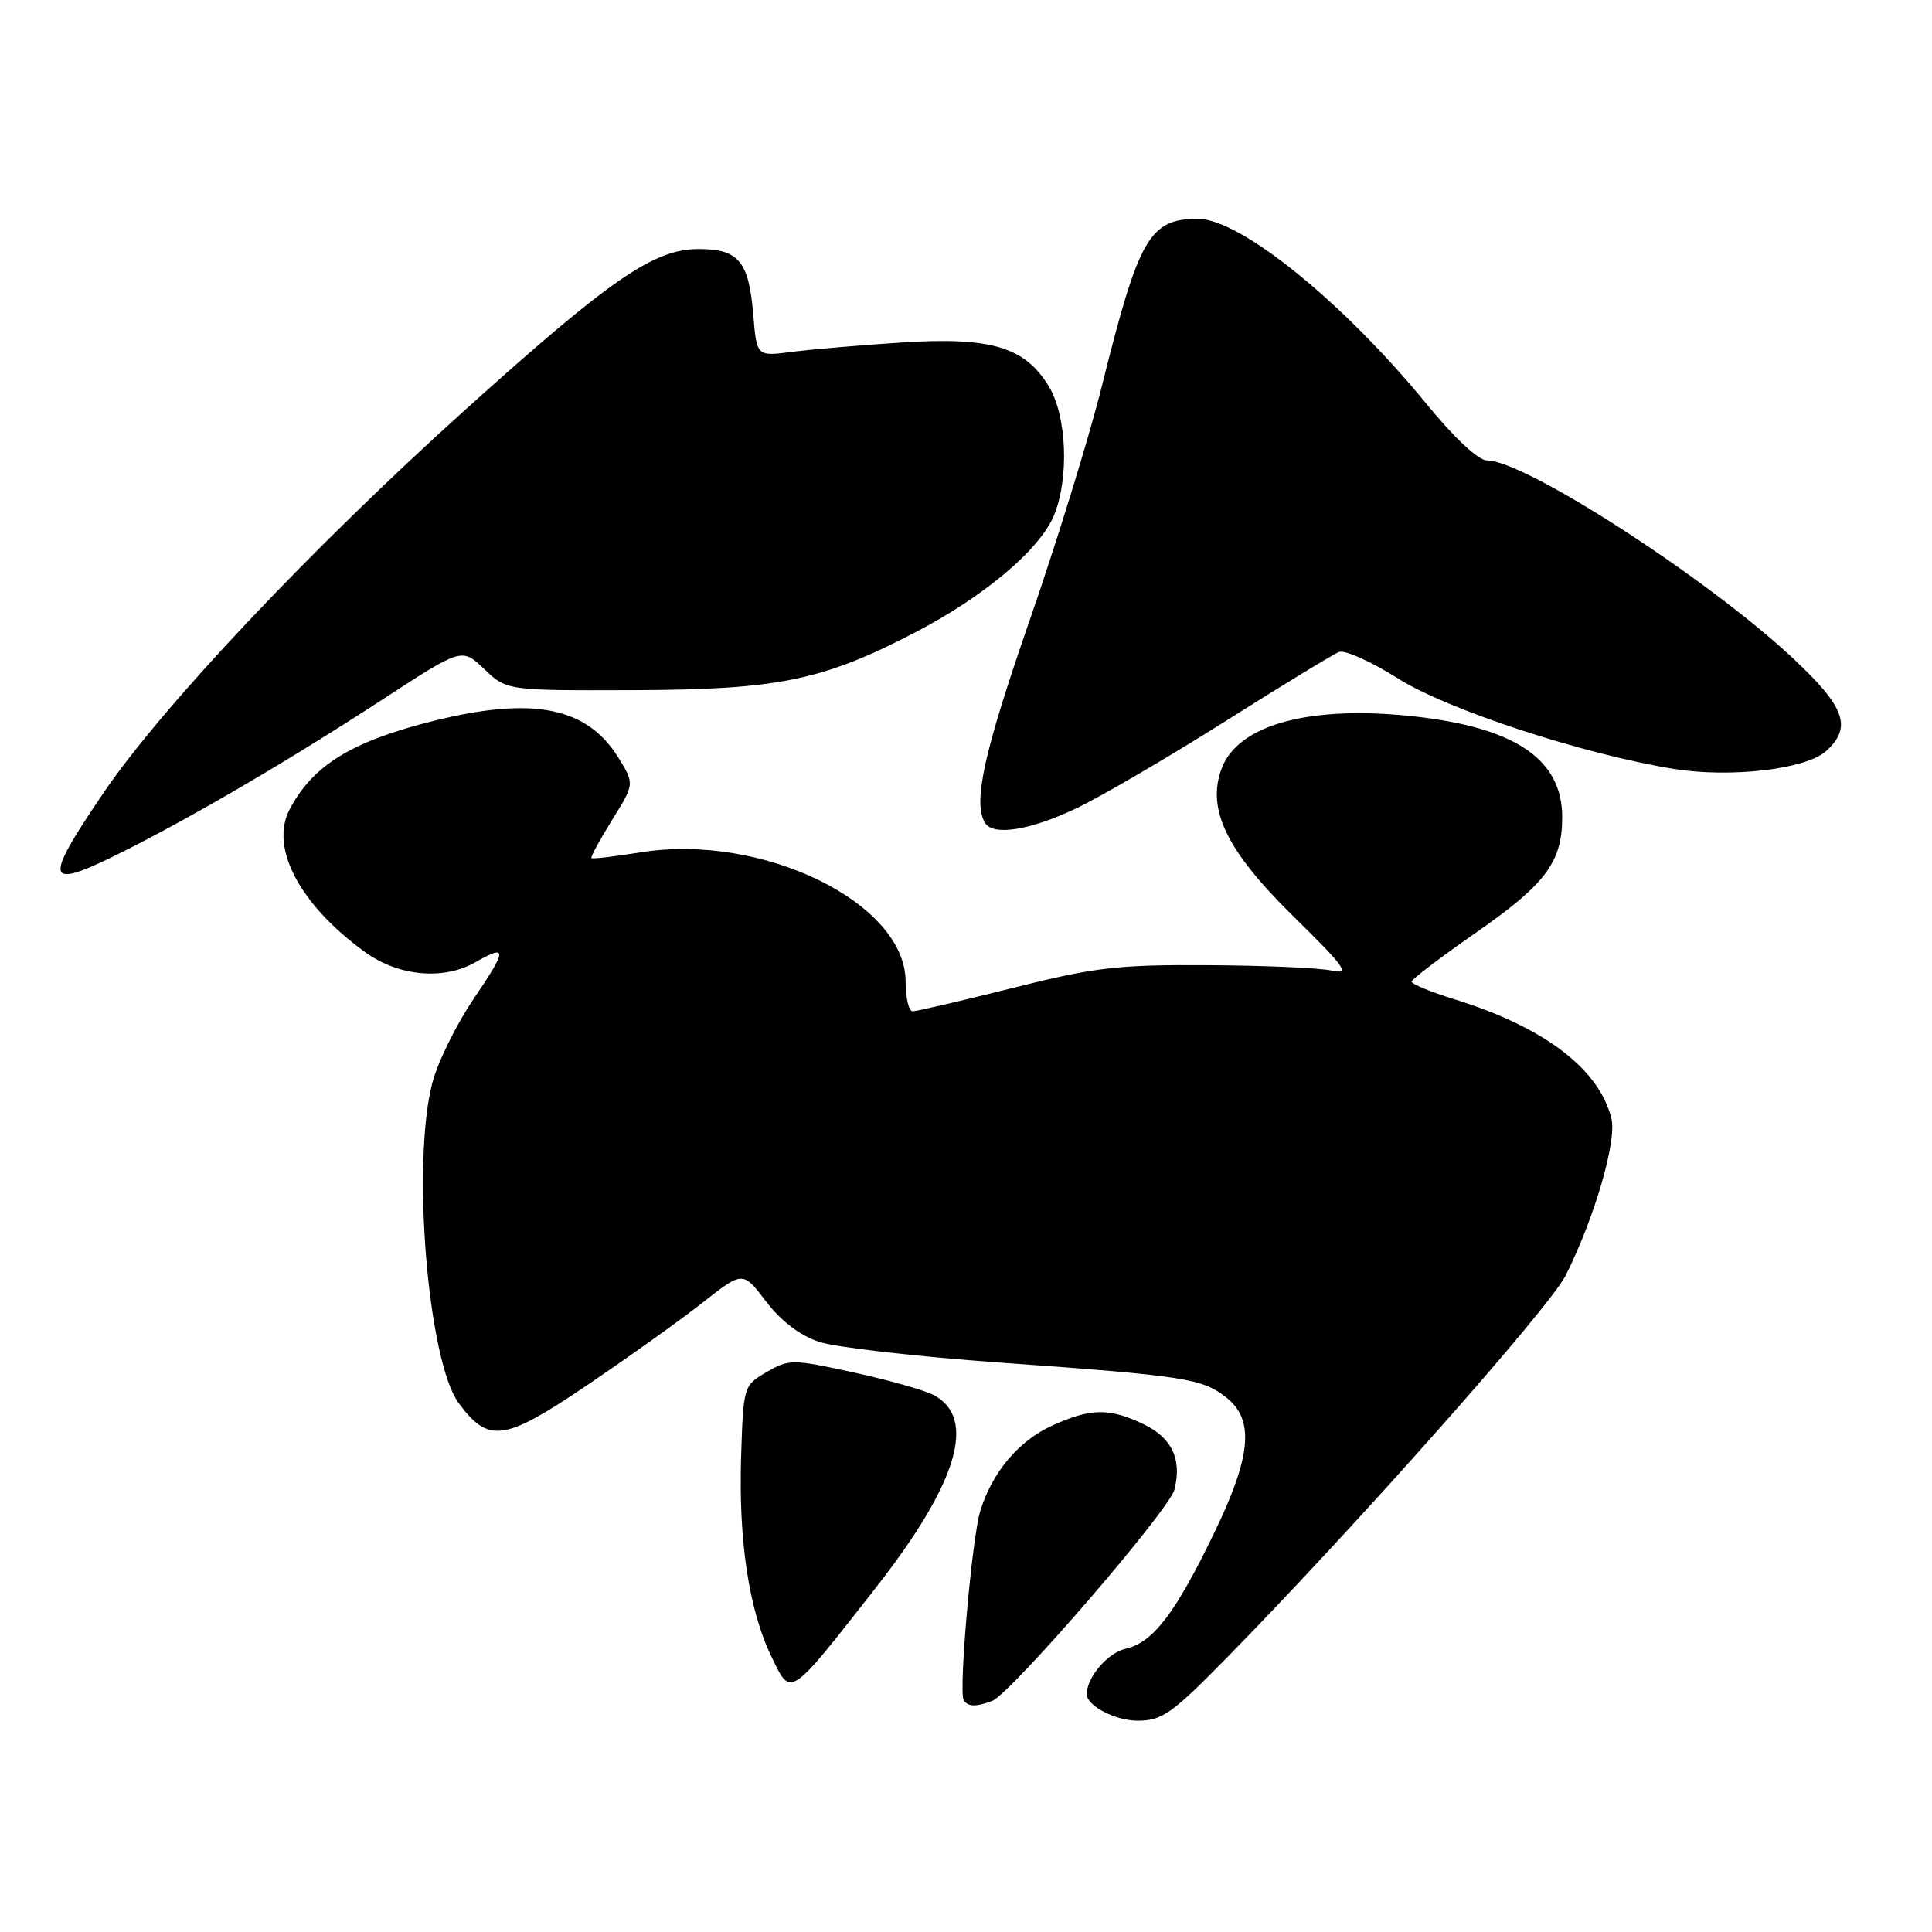 <?xml version="1.0" encoding="UTF-8" standalone="no"?>
<!DOCTYPE svg PUBLIC "-//W3C//DTD SVG 1.1//EN" "http://www.w3.org/Graphics/SVG/1.1/DTD/svg11.dtd" >
<svg xmlns="http://www.w3.org/2000/svg" xmlns:xlink="http://www.w3.org/1999/xlink" version="1.1" viewBox="0 0 256 256">
 <g >
 <path fill="currentColor"
d=" M 162.47 219.75 C 179.54 202.36 205.30 173.31 207.46 169.00 C 211.28 161.40 214.26 151.17 213.52 148.20 C 211.88 141.62 204.63 136.11 192.75 132.42 C 189.59 131.44 187.02 130.38 187.04 130.07 C 187.06 129.76 190.92 126.82 195.62 123.55 C 204.84 117.12 207.00 114.22 207.00 108.27 C 207.00 100.67 200.89 96.47 187.67 94.96 C 173.77 93.38 164.11 95.94 161.89 101.79 C 159.84 107.18 162.50 112.69 171.33 121.37 C 178.32 128.24 178.96 129.15 176.42 128.60 C 174.81 128.25 167.43 127.93 160.00 127.89 C 148.08 127.82 145.06 128.17 134.19 130.91 C 127.42 132.61 121.46 134.00 120.94 134.00 C 120.42 134.00 120.00 132.23 120.00 130.08 C 120.00 119.62 100.99 110.35 84.87 112.94 C 81.43 113.50 78.51 113.84 78.37 113.70 C 78.23 113.57 79.46 111.30 81.10 108.66 C 84.08 103.87 84.08 103.87 81.95 100.41 C 77.78 93.68 70.65 92.25 57.50 95.51 C 46.59 98.23 41.42 101.41 38.35 107.31 C 35.73 112.35 39.75 119.91 48.36 126.15 C 52.81 129.37 58.77 129.92 63.00 127.50 C 67.25 125.07 67.22 125.78 62.83 132.25 C 60.49 135.69 58.00 140.74 57.29 143.47 C 54.52 154.11 56.70 180.43 60.80 185.95 C 64.76 191.27 66.80 190.98 77.76 183.57 C 83.24 179.86 90.14 174.93 93.08 172.62 C 98.43 168.41 98.43 168.41 101.51 172.46 C 103.49 175.05 106.01 176.97 108.55 177.81 C 110.72 178.53 121.50 179.76 132.50 180.55 C 156.98 182.30 159.28 182.65 162.47 185.16 C 166.24 188.12 165.83 192.89 160.92 203.05 C 155.75 213.77 152.76 217.67 149.15 218.47 C 146.80 218.98 144.00 222.25 144.00 224.48 C 144.00 226.03 147.77 228.00 150.76 228.00 C 153.96 228.00 155.29 227.07 162.47 219.75 Z  M 131.46 225.38 C 133.94 224.42 154.94 200.10 155.62 197.38 C 156.63 193.35 155.28 190.50 151.50 188.70 C 146.97 186.54 144.51 186.58 139.40 188.91 C 134.96 190.92 131.43 195.13 129.88 200.25 C 128.78 203.87 127.01 224.08 127.69 225.25 C 128.21 226.16 129.31 226.20 131.46 225.38 Z  M 115.99 210.46 C 126.89 196.54 129.49 187.94 123.73 184.86 C 122.56 184.23 117.79 182.88 113.13 181.86 C 104.97 180.08 104.55 180.08 101.58 181.81 C 98.52 183.59 98.50 183.68 98.20 193.05 C 97.85 204.19 99.25 213.40 102.23 219.53 C 104.84 224.92 104.47 225.16 115.99 210.46 Z  M 16.77 112.61 C 26.15 107.87 38.68 100.51 50.85 92.58 C 61.21 85.83 61.21 85.83 64.17 88.66 C 67.14 91.50 67.14 91.50 83.82 91.45 C 103.08 91.39 108.96 90.19 121.22 83.82 C 130.35 79.08 137.74 72.86 139.64 68.33 C 141.69 63.41 141.37 55.12 138.97 51.19 C 135.79 45.96 131.31 44.63 119.50 45.38 C 114.00 45.74 107.42 46.30 104.88 46.63 C 100.27 47.23 100.27 47.23 99.81 41.68 C 99.22 34.61 97.88 33.00 92.58 33.00 C 86.62 33.00 80.88 36.96 61.38 54.54 C 41.22 72.71 21.46 93.66 13.72 105.05 C 5.50 117.17 5.88 118.10 16.77 112.61 Z  M 142.53 107.15 C 145.85 105.58 154.74 100.38 162.30 95.61 C 169.86 90.83 176.67 86.68 177.43 86.39 C 178.20 86.09 181.70 87.67 185.22 89.89 C 191.79 94.05 209.84 99.96 221.82 101.89 C 229.33 103.10 239.31 101.93 241.96 99.53 C 245.46 96.37 244.51 93.70 237.56 87.21 C 226.22 76.60 202.07 61.00 196.99 61.00 C 195.89 61.00 192.67 57.99 189.08 53.60 C 178.03 40.07 164.37 29.00 158.74 29.00 C 152.31 29.00 150.91 31.45 145.99 51.20 C 144.31 57.97 139.96 72.05 136.33 82.50 C 130.33 99.79 128.89 106.39 130.53 109.05 C 131.61 110.79 136.44 110.03 142.53 107.15 Z "/>
</g>
</svg>